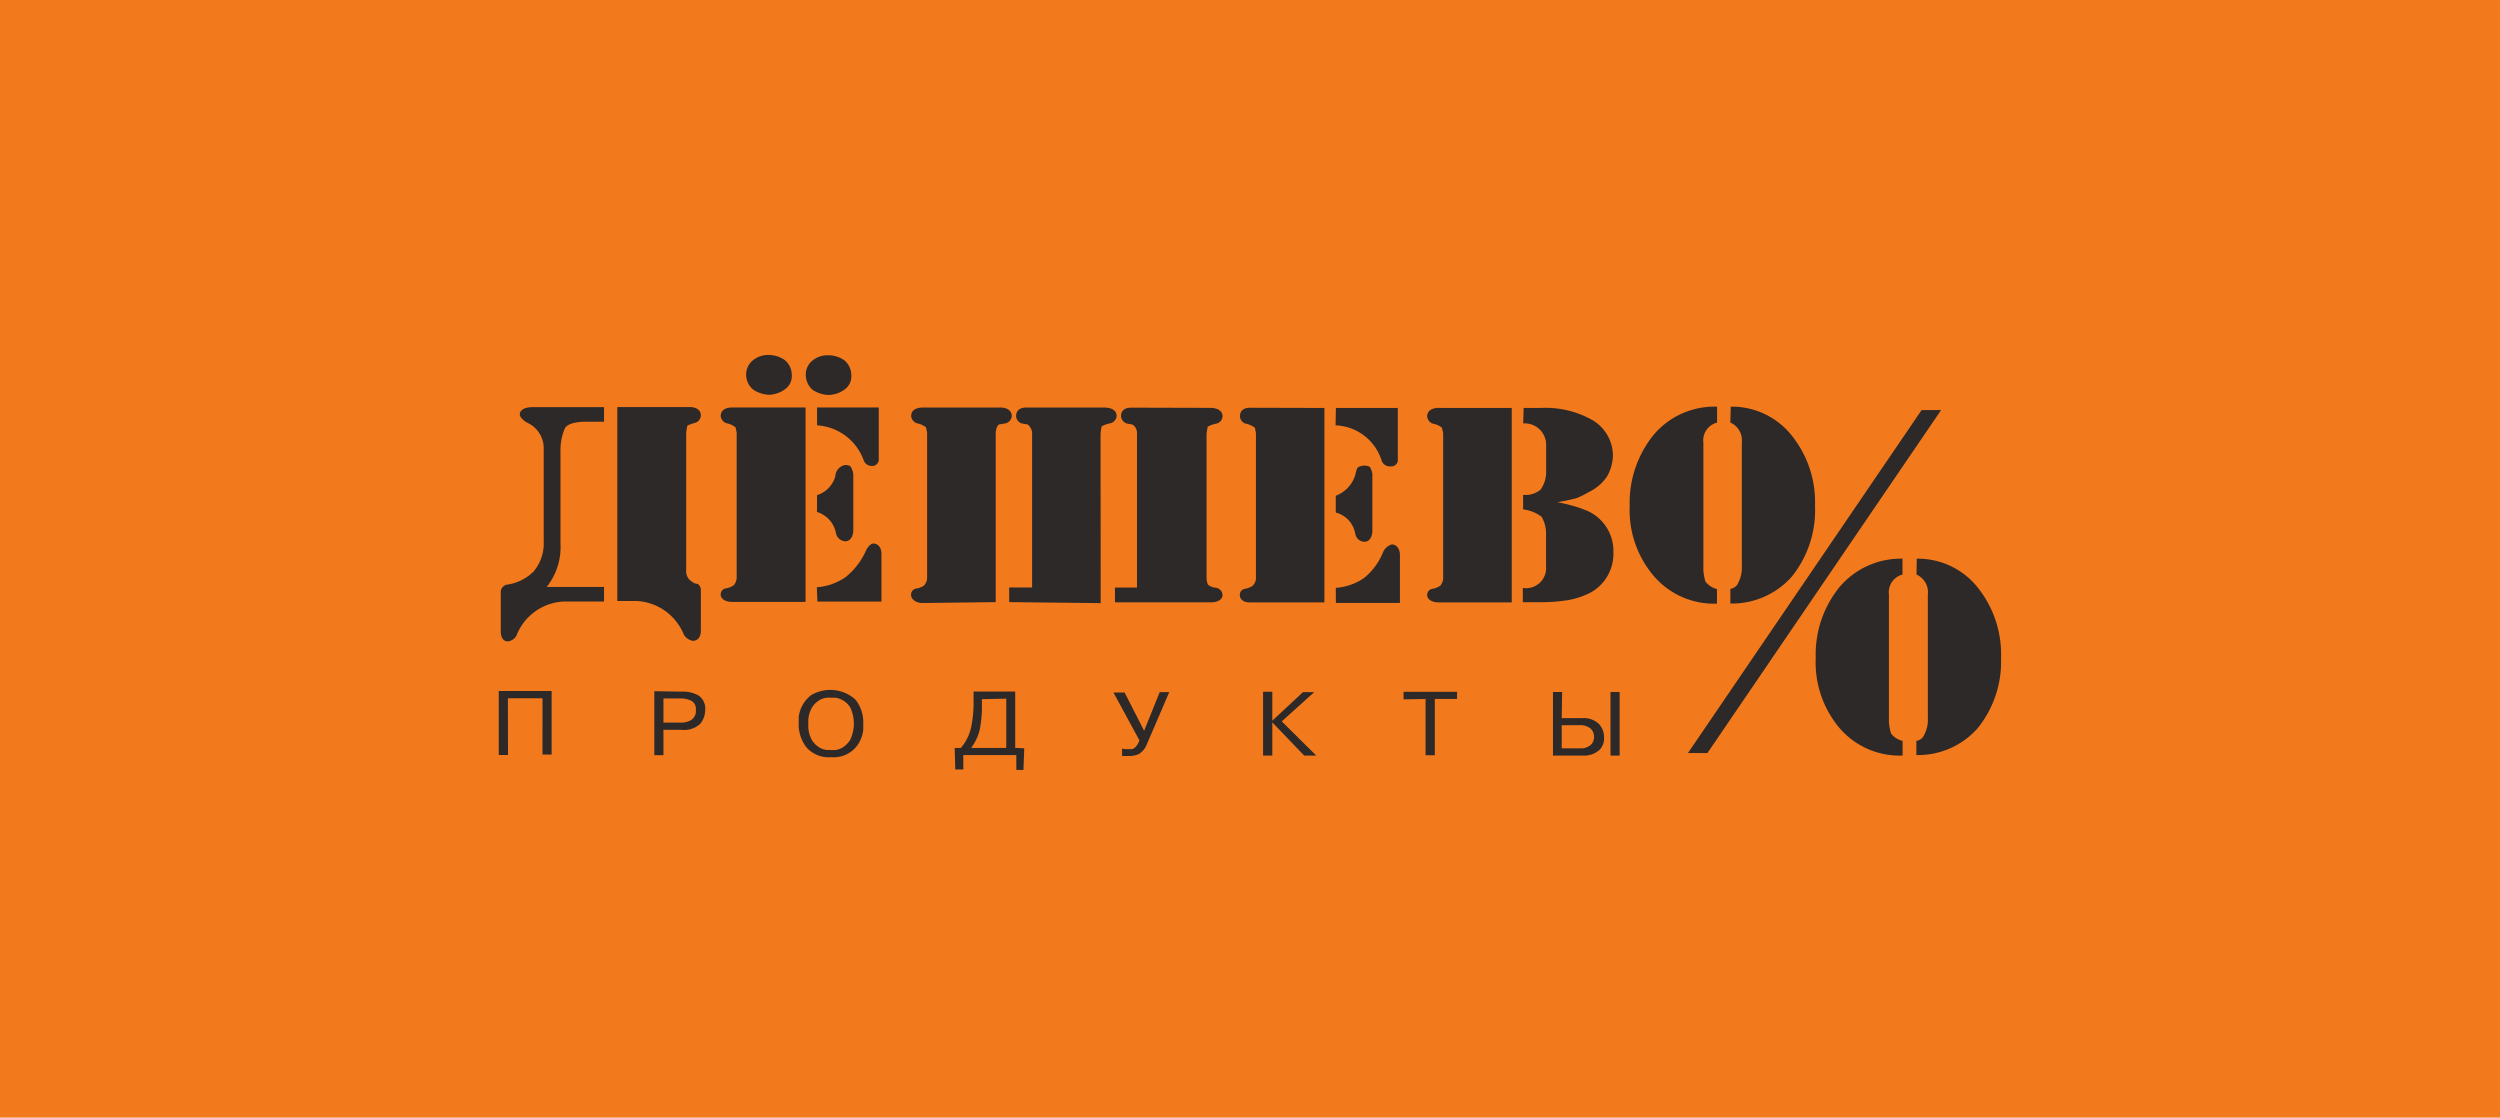 <svg id="Layer_1" data-name="Layer 1" xmlns="http://www.w3.org/2000/svg" viewBox="0 0 248.62 111.14"><defs><style>.cls-1{fill:#f37a1c;}.cls-2{fill:#2e2929;}</style></defs><title>deshev</title><rect class="cls-1" width="248.62" height="111.14"/><path class="cls-2" d="M419.45,16.27h6.82l0,19.34H419c-.69,0-1.14-.32-1.14-.73a.61.61,0,0,1,.58-.63c.45-.1.8-.32.8-.41a1.17,1.17,0,0,0,.21-.73l0-14.25c0-.2-.11-.51-.11-.61a1.83,1.83,0,0,0-.9-.41.85.85,0,0,1-.58-.73c0-.53.45-.85,1.14-.85Zm8,0h1.72a9.41,9.41,0,0,1,5.23,1.27,4.12,4.12,0,0,1,1.93,3.54,4.44,4.44,0,0,1-.58,2A4.5,4.5,0,0,1,434,24.6a10.46,10.46,0,0,1-1.25.63,17.82,17.82,0,0,1-1.94.41,16.58,16.58,0,0,1,1.7.41c.45.12.93.32,1.25.44a4.37,4.37,0,0,1,2.62,4.15,4.4,4.4,0,0,1-2.29,4,7.92,7.92,0,0,1-2.15.73,17.61,17.61,0,0,1-2.84.22h-1.73V34.17A2,2,0,0,0,429.68,32V28.77a3.16,3.16,0,0,0-.45-1.68,3.73,3.73,0,0,0-1.83-.73V24.91a2.34,2.34,0,0,0,1.73-.51,3,3,0,0,0,.56-1.86V20a2.13,2.13,0,0,0-2.28-2.19Zm-18.67,0h6.16v5.09a.64.64,0,0,1-.69.72.88.88,0,0,1-.9-.51A5,5,0,0,0,408.75,18Zm-1.14,0,0,19.34h-7.41c-.66,0-1-.32-1-.73a.59.59,0,0,1,.56-.63c.45-.1.8-.31.8-.41a1,1,0,0,0,.24-.73V18.85c0-.2-.1-.51-.1-.61a2.26,2.26,0,0,0-.93-.41.81.81,0,0,1-.56-.73c0-.53.35-.85,1-.85Zm3.06,12.49a2.62,2.62,0,0,0-1.93-2.09V25a3.22,3.22,0,0,0,1.94-2.06,3.08,3.08,0,0,1,.22-.73,1.25,1.25,0,0,1,.69-.21c.23,0,.58.09.58.22a1.59,1.59,0,0,1,.21.92v5.3c0,.73-.34,1.14-.79,1.14a.94.94,0,0,1-.91-.82m-1.94,5.4a5.63,5.63,0,0,0,2.84-1,6.36,6.36,0,0,0,1.84-2.49,1.35,1.35,0,0,1,.9-.83c.45,0,.8.42.8,1.05v4.77h-6.37Zm-41.1,1.51c-.69,0-1.14-.41-1.14-.82a.62.62,0,0,1,.59-.63c.45-.09.79-.31.79-.41a1.15,1.15,0,0,0,.22-.73V18.82c0-.19-.1-.51-.1-.61a2,2,0,0,0-.9-.41.84.84,0,0,1-.59-.73c0-.53.45-.84,1.15-.84h7.75c.66,0,1.11.32,1.11.85a.81.81,0,0,1-.66.73l-.59.1c-.21.09-.35.5-.35.92V35.58Zm28.25-19.41h.34c.8,0,1.25.32,1.25.85a.79.79,0,0,1-.67.73,3,3,0,0,0-.8.29,6.17,6.17,0,0,0-.12.72l0,14.26a2,2,0,0,0,.13.72,1.33,1.33,0,0,0,.8.32.76.76,0,0,1,.66.73c0,.41-.45.72-1.12.72h-9.58V34.13H389l0-15.29a1,1,0,0,0-.45-.92l-.56-.1a.85.85,0,0,1-.58-.73c0-.53.35-.85,1-.85ZM385.39,35.68l-9.1-.1V34.12h2.28l0-15.29a1.12,1.12,0,0,0-.45-.92l-.59-.1a.8.8,0,0,1-.55-.73c0-.53.34-.85,1-.85h7.75c.8,0,1.25.32,1.25.85a.83.83,0,0,1-.7.73,2.82,2.82,0,0,0-.79.29,6.56,6.56,0,0,0-.11.73ZM352.39,11a2.8,2.8,0,0,1,1.6.52,1.91,1.91,0,0,1,.68,1.45,1.59,1.59,0,0,1-.69,1.45,2.79,2.79,0,0,1-1.59.54,3,3,0,0,1-1.59-.54,1.94,1.94,0,0,1-.67-1.46,1.85,1.85,0,0,1,.56-1.33,2.41,2.41,0,0,1,1.7-.63m8.2,2a1.59,1.59,0,0,1-.69,1.45,2.78,2.78,0,0,1-1.59.53,3,3,0,0,1-1.59-.53,2,2,0,0,1-.66-1.46,1.81,1.81,0,0,1,.55-1.33,2.36,2.36,0,0,1,1.7-.63,2.77,2.77,0,0,1,1.6.51,1.93,1.93,0,0,1,.68,1.46m-3.41,13.52V24.94A2.74,2.74,0,0,0,359,23.08a1.19,1.19,0,0,1,1-1.14c.21,0,.55.09.55.22a1.54,1.54,0,0,1,.24.92v5.31c0,.72-.35,1.14-.8,1.14a1,1,0,0,1-.93-.83,2.72,2.72,0,0,0-1.91-2.09Zm0-10.3h6.14v5.09a.65.65,0,0,1-.69.73.86.86,0,0,1-.79-.51A5.27,5.27,0,0,0,357.19,18Zm-1.14,0,0,19.34h-7.3c-.69,0-1.14-.32-1.14-.73a.62.62,0,0,1,.58-.63c.45-.09.8-.31.8-.41a1.15,1.15,0,0,0,.21-.73l0-14.25c0-.19-.1-.51-.1-.6a2,2,0,0,0-.91-.42.83.83,0,0,1-.58-.72c0-.54.45-.85,1.14-.85Zm1.12,17.88a5.74,5.74,0,0,0,2.85-1A7.06,7.06,0,0,0,362,30.57c.21-.51.55-.82.79-.82.45,0,.8.41.8,1v4.78h-6.37Zm-29.84,4.75a1.09,1.09,0,0,1-.91.63c-.44,0-.68-.41-.68-1v-4a.79.79,0,0,1,.56-.63A4.68,4.68,0,0,0,329,32.53a4.33,4.33,0,0,0,1-3V20.36a2.78,2.78,0,0,0-1.59-2.6c-.45-.21-.79-.62-.79-.84,0-.42.45-.73,1.25-.73H336v1.45h-1.83c-1,0-1.81.22-2.05.63a5.28,5.28,0,0,0-.45,2.18v9.35a6.33,6.33,0,0,1-1.37,4.27H336v1.45h-4a5.32,5.32,0,0,0-4.68,3.31m10-22.65h7.2c.66,0,1.11.31,1.11.84a.81.81,0,0,1-.56.73,3.23,3.23,0,0,0-.79.29,7,7,0,0,0-.11.73l0,13.84a1.16,1.16,0,0,0,.56.92.85.85,0,0,0,.45.22c.24,0,.45.32.45.63v4.05c0,.63-.32,1-.8,1a1.29,1.29,0,0,1-.9-.63,5.35,5.35,0,0,0-4.67-3.33h-1.94Z" transform="translate(-275.93 24.3)"/><path class="cls-2" d="M446.69,16.18v1.55a1.81,1.81,0,0,0-1.36,2V32a4.38,4.38,0,0,0,.21,1.55,2.1,2.1,0,0,0,1.14.73v1.45A7.88,7.88,0,0,1,440.41,33,10.1,10.1,0,0,1,438,26a10.7,10.7,0,0,1,2.4-7.08,7.92,7.92,0,0,1,6.27-2.78m1.38,0a7.6,7.6,0,0,1,6,2.79,10.6,10.6,0,0,1,2.38,7.08,10.53,10.53,0,0,1-2.28,7,7.93,7.93,0,0,1-6.14,2.71V34.26a1,1,0,0,0,.8-.63,3.25,3.25,0,0,0,.34-1.65l0-12.26a1.94,1.94,0,0,0-1.14-2Z" transform="translate(-275.93 24.3)"/><path class="cls-2" d="M465.13,31.29v1.55a1.82,1.82,0,0,0-1.35,2l0,12.27a4.36,4.36,0,0,0,.22,1.55,2.05,2.05,0,0,0,1.14.72v1.46a7.88,7.88,0,0,1-6.26-2.72,10.12,10.12,0,0,1-2.38-7,10.62,10.62,0,0,1,2.4-7.08,8,8,0,0,1,6.27-2.78m1.38,0a7.61,7.61,0,0,1,6,2.79,10.65,10.65,0,0,1,2.38,7.08,10.55,10.55,0,0,1-2.29,6.95,7.92,7.92,0,0,1-6.13,2.71V49.38a1,1,0,0,0,.79-.63,3.14,3.14,0,0,0,.35-1.65V34.84a1.93,1.93,0,0,0-1.13-2Z" transform="translate(-275.93 24.3)"/><polygon class="cls-2" points="191.1 40.78 193.04 40.78 169.8 74.89 167.86 74.89 191.1 40.78"/><path class="cls-2" d="M437,44.52v6.32h-.91V44.52Zm-5.76,5.6h2.1a1.65,1.65,0,0,0,.76-.32,1,1,0,0,0,.35-.82,1.06,1.06,0,0,0-.37-.85,1.68,1.68,0,0,0-1.12-.31h-1.72Zm0-3h2a2.18,2.18,0,0,1,1.69.57,1.87,1.87,0,0,1,.52,1.33,1.64,1.64,0,0,1-.4,1.2,2.18,2.18,0,0,1-.87.52,2.55,2.55,0,0,1-.51.1l-.43,0h-2.87V44.52h.91Zm-15.73-1.87V44.5h5.32v.71h-2.21v5.6h-.92v-5.6Zm-10-.72h1.12l-3.23,2.91,3.43,3.4h-1.2l-3.17-3.3v3.3h-.92V44.49h.92v2.88Zm-14.25,0h.95L390,49.67a2,2,0,0,1-.78,1,2.12,2.12,0,0,1-.94.21h-.14l-.15,0-.23,0-.24,0v-.74l.26.06.27,0h.29l.18,0a.9.9,0,0,0,.38-.26,1.61,1.61,0,0,0,.34-.62l-2.58-4.75h1.11l1.94,3.8Zm-17.68.7,0,.78v0s0,.11,0,.16,0,.11,0,.17a12.78,12.78,0,0,1-.2,1.84,5,5,0,0,1-.87,1.9H376V45.18Zm4.21,4.89-.08,2.15H377V50.79h-5.27v1.43h-.8l-.06-2.14h.61a4.72,4.72,0,0,0,1-1.93,12.07,12.07,0,0,0,.27-2.37l0-1.31h4.14v5.6Zm-19.24.17.44,0a1.8,1.8,0,0,0,.66-.21,2.43,2.43,0,0,0,.81-.77,3.73,3.73,0,0,0,0-3.3,2.17,2.17,0,0,0-.89-.76,2.21,2.21,0,0,0-.54-.16l-.44,0a2.57,2.57,0,0,0-.45,0,2.08,2.08,0,0,0-.53.14,2.28,2.28,0,0,0-.89.77,2.81,2.81,0,0,0-.4,1.68,2.92,2.92,0,0,0,.36,1.63,2.43,2.43,0,0,0,.81.77,2,2,0,0,0,.65.2l.44,0m0,.72a2.94,2.94,0,0,1-2.47-1,3.71,3.71,0,0,1-.75-2.35c0-.1,0-.31,0-.63a3.19,3.19,0,0,1,1.24-2.19,3.73,3.73,0,0,1,4.39.43,3.61,3.61,0,0,1,.79,2.39c0,.11,0,.33,0,.64a3.28,3.28,0,0,1-.28,1A2.9,2.9,0,0,1,358.61,51Zm-16.67-3.44h1.66a2,2,0,0,0,1.14-.28,1.08,1.08,0,0,0,.42-1,.91.91,0,0,0-.45-.89,2.41,2.41,0,0,0-1.11-.23h-1.66Zm1.85-3.08a3.09,3.09,0,0,1,1.66.4,1.56,1.56,0,0,1,.64,1.42v.07a2.17,2.17,0,0,1-.49,1.31,2.36,2.36,0,0,1-1.9.6h-1.76v2.52H341V44.44Zm-17.31,6.3h-.92V44.42h5.26v6.32h-.91V45.14h-3.44Z" transform="translate(-275.93 24.3)"/></svg>